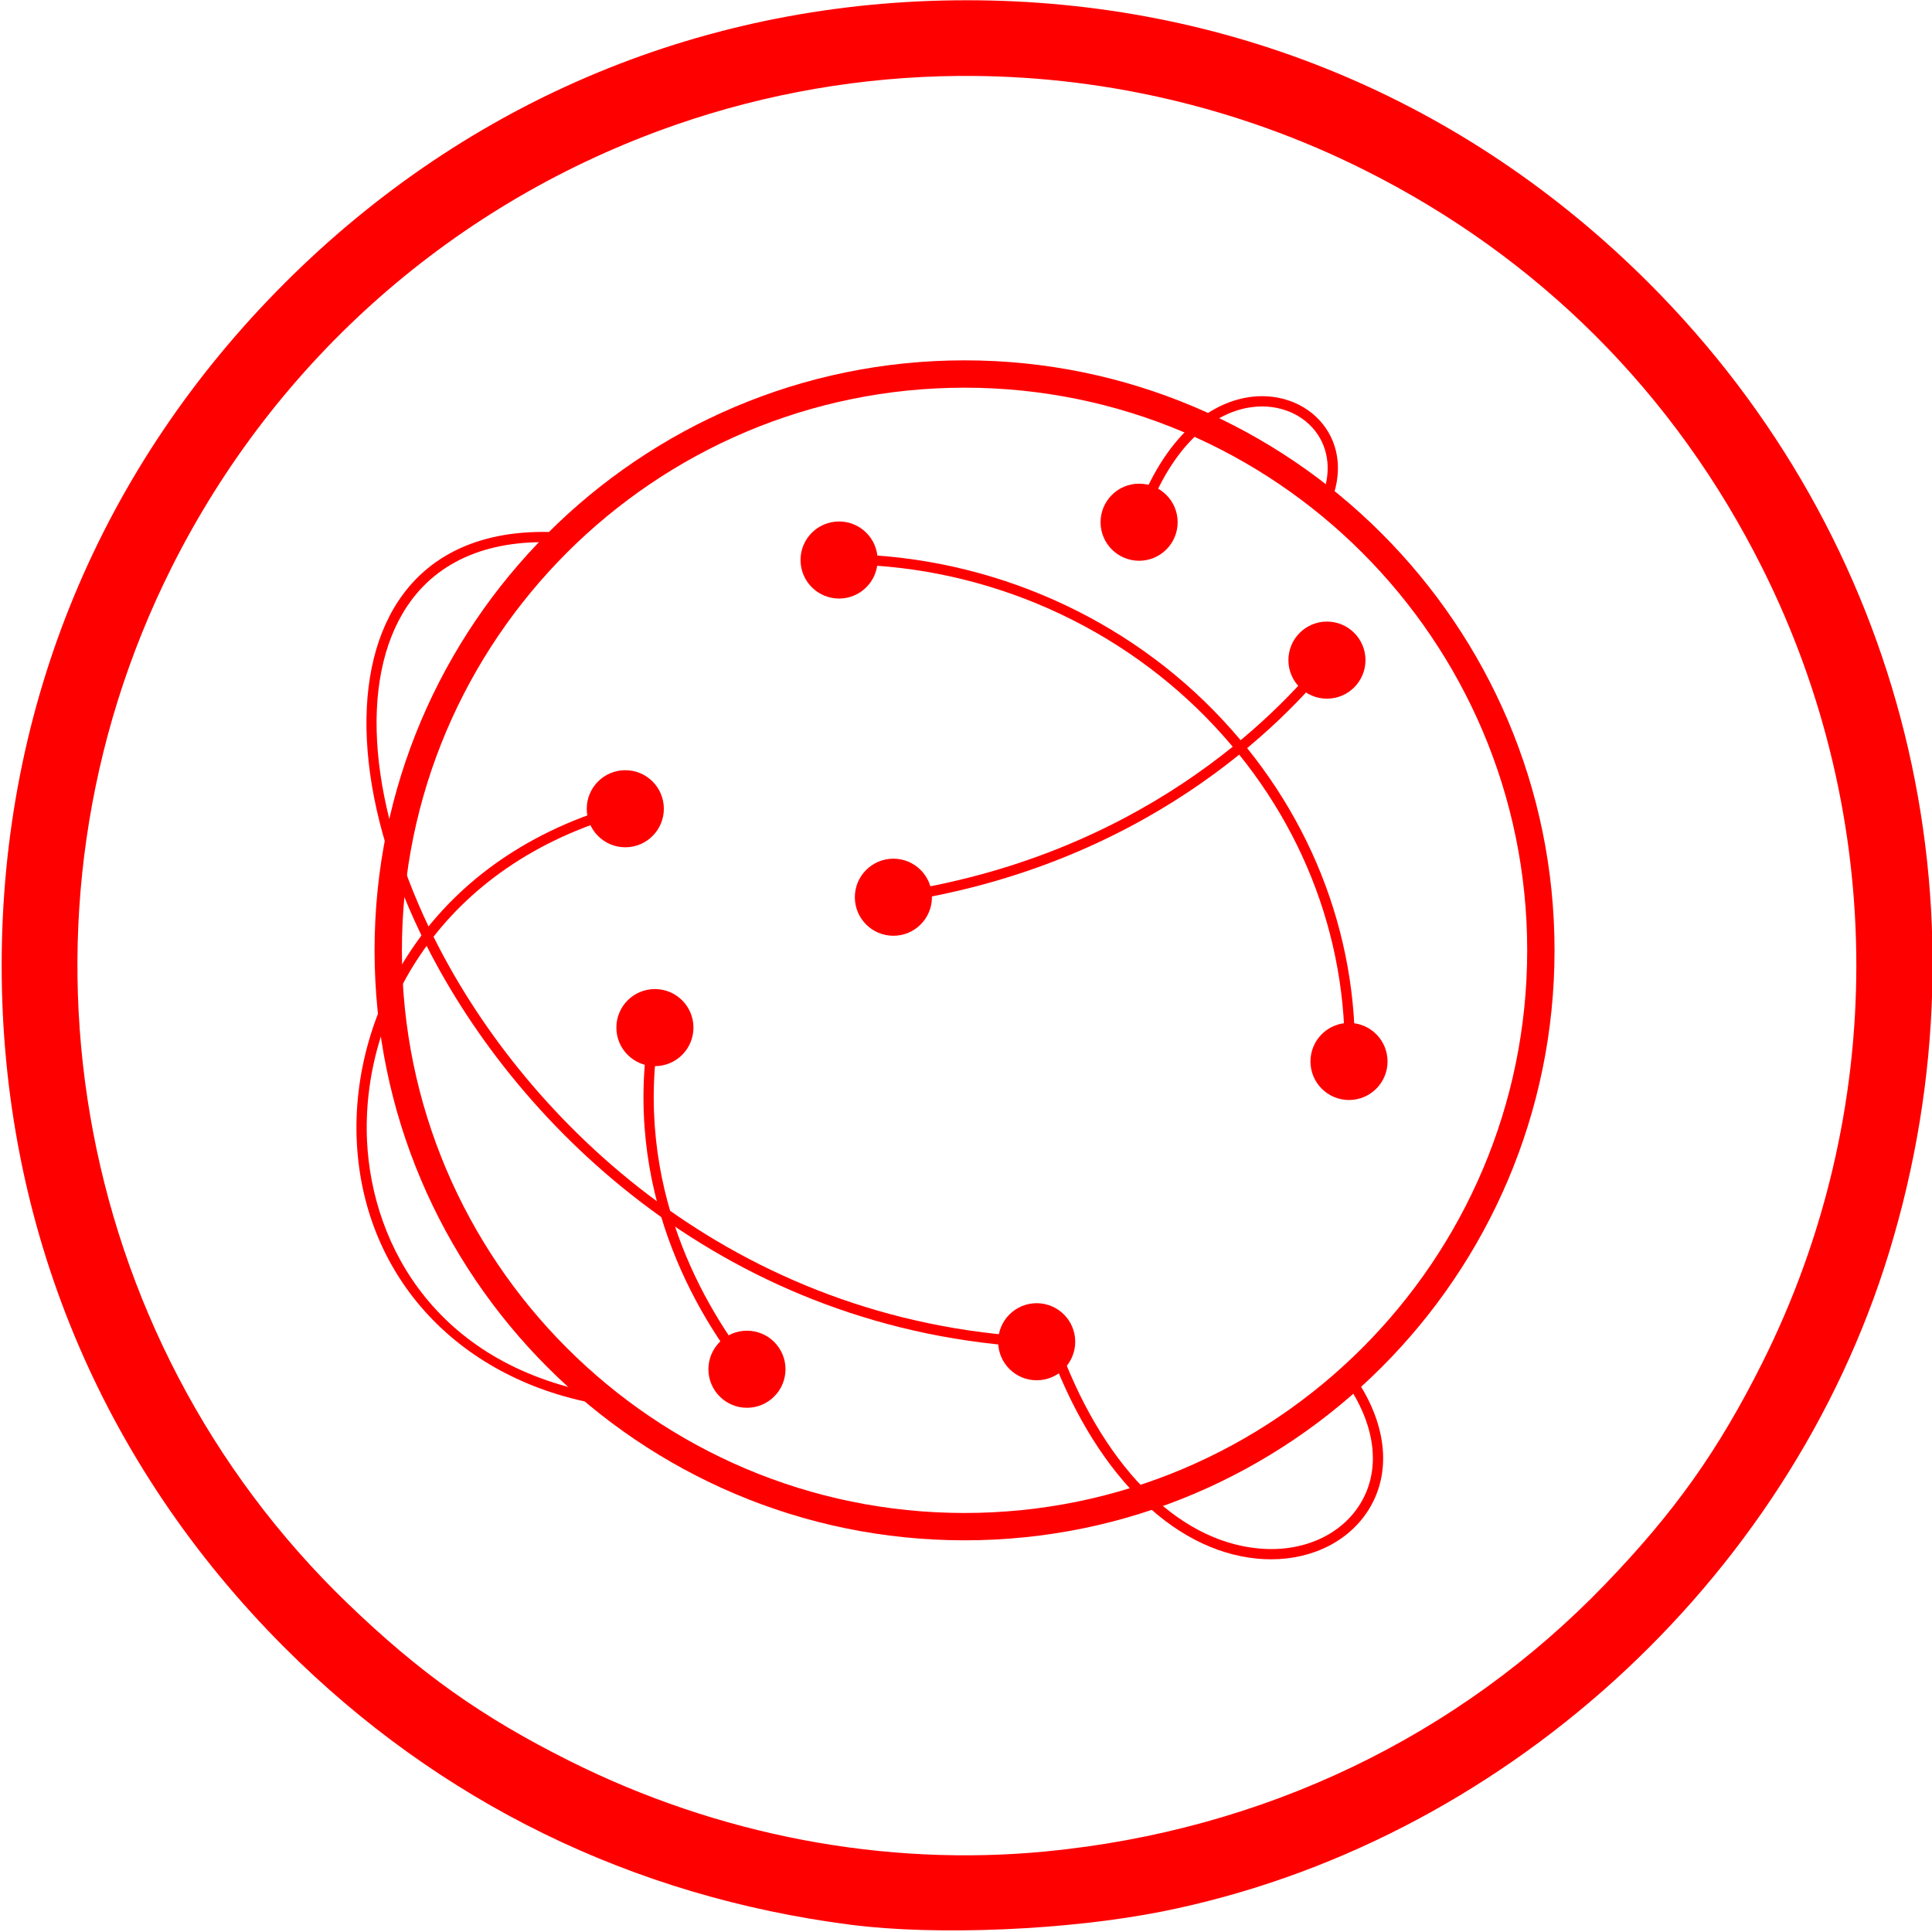 <?xml version="1.0" encoding="UTF-8" standalone="no"?>
<svg
   xmlns:dc="http://purl.org/dc/elements/1.1/"
   xmlns:cc="http://creativecommons.org/ns#"
   xmlns:rdf="http://www.w3.org/1999/02/22-rdf-syntax-ns#"
   xmlns:svg="http://www.w3.org/2000/svg"
   xmlns="http://www.w3.org/2000/svg"
   version="1.1"
   id="svg2"
   preserveAspectRatio="none"
   width="313.679"
   height="313.679"
   viewBox="0 0 313.679 313.679">
  <defs
     id="defs40" />
  <path
     style="fill:#ff0000;fill-opacity:1"
     id="path4"
     fill="#e2e8e7"
     d="M156.97.041c-42.158 0-80.887 16.062-110.762 45.937C16.334 75.852.27 114.583.27 156.741c0 42.158 16.064 80.887 45.938 110.762 25.086 25.086 56.44 40.436 91.924 45.003 13.933 1.793 35.294.885 50.521-2.149 54.815-10.922 101.649-53.381 118.062-107.034 17.22-56.292 2.45-115.915-38.981-157.346C237.859 16.103 199.128.041 156.97.041zM155.544 12.33c22.678-.206 45.339 4.929 65.994 15.278 28.308 14.182 50.384 36.258 64.566 64.566 20.386 40.691 20.386 88.442 0 129.133-7.114 14.199-14.2 24.182-25.486 35.905-23.885 24.811-55.509 39.939-90.679 43.375-26.234 2.563-53.305-2.576-77.534-14.714-14.199-7.114-24.183-14.198-35.907-25.485-45.226-43.537-56.872-111.901-28.659-168.215C44.797 58.323 73.93 32.716 109.609 20.297c14.895-5.184 30.419-7.826 45.935-7.967z" />
  <path
     id="path4180"
     d="m 156.604,250.086 c -52.819,0 -95.79,-42.971 -95.79,-95.79 0,-52.819 42.971,-95.79 95.79,-95.79 52.819,0 95.79,42.971 95.79,95.79 0,52.819 -42.971,95.79 -95.79,95.79 z m 0,-187.141 c -50.371,0 -91.351,40.98 -91.351,91.351 0,50.371 40.98,91.351 91.351,91.351 50.371,0 91.351,-40.98 91.351,-91.351 0,-50.371 -40.98,-91.351 -91.351,-91.351 z"
     style="fill:#ff0000;fill-opacity:1;fill-rule:nonzero;stroke:none;stroke-opacity:1;stroke-width:0.1;stroke-miterlimit:4;stroke-dasharray:none" />
  <path
     id="path4182"
     d="m 144.874,146.64 -0.237,-1.647 c 40.383,-5.821 62.678,-28.904 70.39,-38.557 l 1.3,1.039 c -7.836,9.806 -30.482,33.26 -71.453,39.165 z"
     style="fill:#ff0000;fill-opacity:1;fill-rule:nonzero;stroke:none;stroke-opacity:1;stroke-width:7.087;stroke-miterlimit:4;stroke-dasharray:none" />
  <circle
     id="circle4184"
     r="6.258"
     cy="145.673"
     cx="145.05"
     style="fill:#ff0000;fill-opacity:1;fill-rule:nonzero;stroke:none;stroke-opacity:1;stroke-width:0.1;stroke-miterlimit:4;stroke-dasharray:none" />
  <circle
     id="circle4186"
     r="6.258"
     cy="107.178"
     cx="215.442"
     style="fill:#ff0000;fill-opacity:1;fill-rule:nonzero;stroke:none;stroke-opacity:1;stroke-width:0.1;stroke-miterlimit:4;stroke-dasharray:none" />
  <path
     id="path4188"
     d="m 120.819,223.081 c -7.731,-9.735 -19.999,-30.044 -15.301,-56.702 l 1.638,0.291 c -4.585,26.015 7.407,45.86 14.963,55.375 l -1.3,1.036 z"
     style="fill:#ff0000;fill-opacity:1;fill-rule:nonzero;stroke:none;stroke-opacity:1;stroke-width:0.1;stroke-miterlimit:4;stroke-dasharray:none" />
  <circle
     id="circle4190"
     r="6.258"
     cy="166.841"
     cx="106.331"
     style="fill:#ff0000;fill-opacity:1;fill-rule:nonzero;stroke:none;stroke-opacity:1;stroke-width:0.1;stroke-miterlimit:4;stroke-dasharray:none" />
  <circle
     id="circle4192"
     r="6.258"
     cy="222.309"
     cx="121.276"
     style="fill:#ff0000;fill-opacity:1;fill-rule:nonzero;stroke:none;stroke-opacity:1;stroke-width:0.1;stroke-miterlimit:4;stroke-dasharray:none" />
  <path
     id="path4194"
     d="m 219.966,172.679 -1.664,-0.047 c 0.581,-20.804 -7.372,-40.716 -22.397,-56.066 -15.645,-15.986 -37.483,-25.058 -59.973,-24.927 l -0.011,-1.664 c 22.903,-0.089 45.216,9.121 61.174,25.426 15.343,15.676 23.465,36.018 22.872,57.277 z"
     style="fill:#ff0000;fill-opacity:1;fill-rule:nonzero;stroke:none;stroke-opacity:1;stroke-width:0.1;stroke-miterlimit:4;stroke-dasharray:none" />
  <circle
     id="circle4196"
     r="6.258"
     cy="172.339"
     cx="219.023"
     style="fill:#ff0000;fill-opacity:1;fill-rule:nonzero;stroke:none;stroke-opacity:1;stroke-width:0.1;stroke-miterlimit:4;stroke-dasharray:none" />
  <circle
     id="circle4198"
     r="6.258"
     cy="90.923"
     cx="136.231"
     style="fill:#ff0000;fill-opacity:1;fill-rule:nonzero;stroke:none;stroke-opacity:1;stroke-width:0.1;stroke-miterlimit:4;stroke-dasharray:none" />
  <path
     id="path4200"
     d="M 168.585,218.785 C 118.385,216.309 84.351,183.439 69.236,153.504 58.125,131.495 56.388,110.049 64.703,97.534 70.068,89.456 79.293,85.637 91.352,86.476 L 91.236,88.136 C 79.777,87.335 71.103,90.907 66.087,98.455 58.103,110.473 59.878,131.277 70.721,152.754 c 14.901,29.518 48.458,61.926 97.947,64.367 l -0.082,1.664 z"
     style="fill:#ff0000;fill-opacity:1;fill-rule:nonzero;stroke:none;stroke-opacity:1;stroke-width:0.1;stroke-miterlimit:4;stroke-dasharray:none" />
  <circle
     id="circle4202"
     r="6.258"
     cy="217.844"
     cx="168.315"
     style="fill:#ff0000;fill-opacity:1;fill-rule:nonzero;stroke:none;stroke-opacity:1;stroke-width:0.1;stroke-miterlimit:4;stroke-dasharray:none" />
  <path
     id="path4204"
     d="M 97.963,228.119 C 74.764,224.315 59.053,207.579 57.934,185.479 56.86,164.22 69.946,138.946 101.604,130.405 l 0.433,1.607 c -30.761,8.299 -43.481,32.789 -42.438,53.383 0.857,16.941 11.455,36.626 38.635,41.082 l -0.271,1.642 z"
     style="fill:#ff0000;fill-opacity:1;fill-rule:nonzero;stroke:none;stroke-opacity:1;stroke-width:0.1;stroke-miterlimit:4;stroke-dasharray:none" />
  <circle
     id="circle4206"
     r="6.258"
     cy="131.306"
     cx="101.524"
     style="fill:#ff0000;fill-opacity:1;fill-rule:nonzero;stroke:none;stroke-opacity:1;stroke-width:0.1;stroke-miterlimit:4;stroke-dasharray:none" />
  <path
     id="path4208"
     d="m 206.37,253.168 c -0.721,0 -1.451,-0.033 -2.192,-0.102 -14.06,-1.307 -26.796,-14.295 -34.072,-34.747 l 1.569,-0.559 c 7.052,19.825 19.26,32.403 32.656,33.648 7.212,0.686 13.596,-2.221 16.69,-7.538 3.202,-5.501 2.277,-12.618 -2.541,-19.519 l 1.365,-0.954 c 5.204,7.456 6.154,15.223 2.614,21.31 -3.102,5.33 -9.143,8.461 -16.088,8.461 z"
     style="fill:#ff0000;fill-opacity:1;fill-rule:nonzero;stroke:none;stroke-opacity:1;stroke-width:0.1;stroke-miterlimit:4;stroke-dasharray:none" />
  <path
     id="path4210"
     d="m 185.604,85.335 -1.582,-0.519 c 3.781,-11.466 10.461,-18.853 18.33,-20.263 4.844,-0.874 9.606,0.779 12.416,4.301 2.776,3.48 3.224,8.164 1.234,12.849 l -1.529,-0.65 c 1.744,-4.105 1.378,-8.173 -1.003,-11.16 -2.428,-3.042 -6.575,-4.46 -10.823,-3.699 -7.25,1.296 -13.459,8.275 -17.043,19.142 z"
     style="fill:#ff0000;fill-opacity:1;fill-rule:nonzero;stroke:none;stroke-opacity:1;stroke-width:0.1;stroke-miterlimit:4;stroke-dasharray:none" />
  <circle
     id="circle4212"
     r="6.258"
     cy="84.787"
     cx="184.945"
     style="fill:#ff0000;fill-opacity:1;fill-rule:nonzero;stroke:none;stroke-opacity:1;stroke-width:0.1;stroke-miterlimit:4;stroke-dasharray:none" />
</svg>
